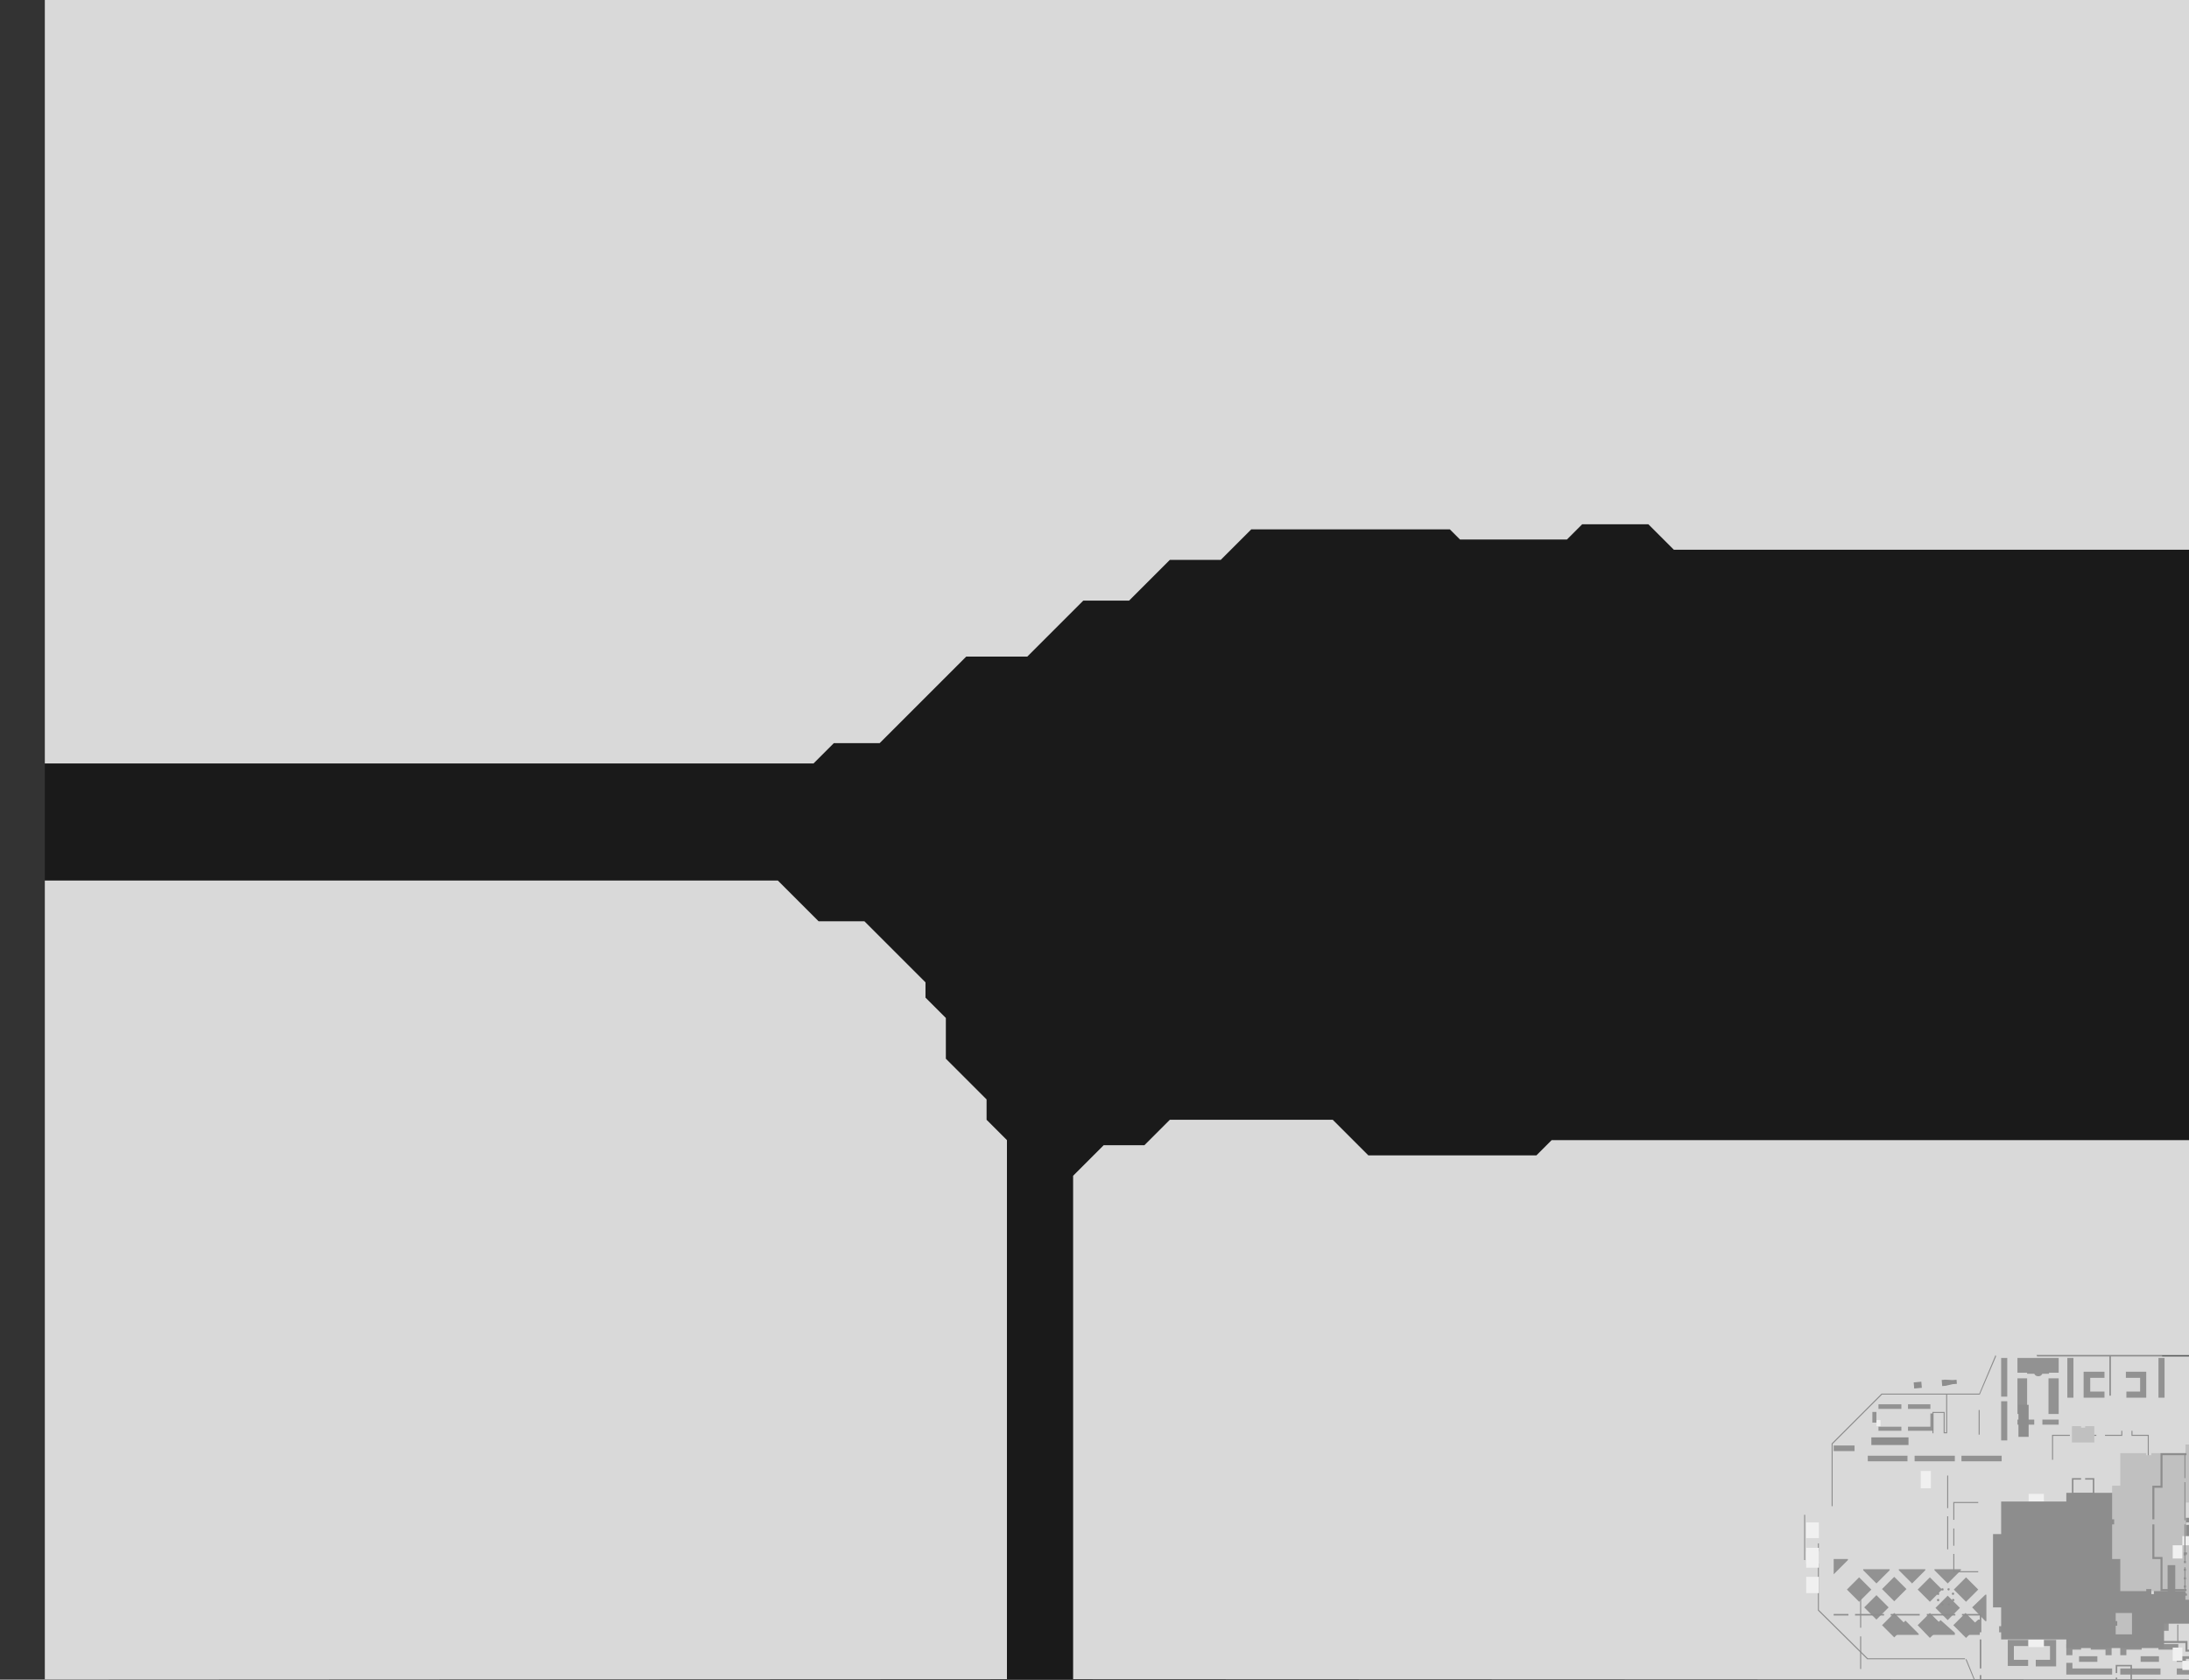 <?xml version="1.0" encoding="utf-8"?>
<!-- Generator: Adobe Illustrator 16.0.0, SVG Export Plug-In . SVG Version: 6.00 Build 0)  -->
<!DOCTYPE svg PUBLIC "-//W3C//DTD SVG 1.1//EN" "http://www.w3.org/Graphics/SVG/1.1/DTD/svg11.dtd">
<svg version="1.1" id="Capa_1" xmlns="http://www.w3.org/2000/svg" xmlns:xlink="http://www.w3.org/1999/xlink" x="0px" y="0px"
	 width="1075px" height="825px" viewBox="0 0 1075 825" enable-background="new 0 0 1075 825" xml:space="preserve">
<rect x="0" y="0" width="1075" height="825" fill="#333333" stroke="none"/>
<g transform="matrix(1.0, 0.0, 0.0, 1.0, -22.0, 0.0)">
	<g transform="matrix(1.0, 0.0, 0.0, 1.0, 22.0, 0.0)">
		<g id="shape0" transform="matrix(1.0, 0.0, 0.0, 1.0, -22.0, 0.0)">
			<path fill="#1A1A1A" d="M44,0v825h1075V0H44"/>
		</g>
	</g>
	<g transform="matrix(1.0, 0.0, 0.0, 1.0, 443.5, 332.75)">
		<g id="shape1" transform="matrix(1.0, 0.0, 0.0, 1.0, -443.5, -332.75)">
			<path fill="#D9D9D9" d="M928.75,684.5l-1,1l-23.5,23.5v0.25H887v66h17.25v3.5l24.25,24h48.25l8,19.5H1164V665.5H984.75l-8,19
				H928.75"/>
		</g>
	</g>
	<g transform="matrix(1.0, 0.0, 0.0, 1.0, 479.4, 290.0)">
		<g id="shape2" transform="matrix(1.0, 0.0, 0.0, 1.0, -479.4, -290.0)">
			<path fill="#D9D9D9" d="M1186.4,622.75h13.5V779.5h-13.5v39.25l6.25,6.25h383.75V580h-332.5l-3.5,3.5h-48l-6,6V622.75
				 M958.85,633.85l-0.05,0.05l0.7,7.95l25.149-2.2l-0.25-3l-0.75,0.051l-0.149-2l0.75-0.051l-0.25-3L958.85,633.85"/>
		</g>
	</g>
	<g transform="matrix(1.0, 0.0, 0.0, 1.0, 22.0, 0.0)">
		<g id="shape3" transform="matrix(1.0, 0.0, 0.0, 1.0, -22.0, 0.0)">
			<path fill="#D9D9D9" d="M549,590v234.75l570,0.25V560H784l-7.5,7.5H694L676.5,550h-80L584,562.5h-20l-15,15V590 M346.5,432.5H44
				V825l472.5-0.25V560l-10-10v-10l-20-20v-20l-10-10v-7.5l-30-30H424l-20-20H346.5 M44,0v375h377.5l10-10H454l42.5-42.5h30L554,295
				h22.5l20-20h25l15-15H734l5,5h52.5l7.5-7.5h32.5L844,270h275V0H44"/>
		</g>
	</g>
	<g transform="matrix(1.0, 0.0, 0.0, 1.0, 464.5, 338.5)">
		<g id="shape4" transform="matrix(1.0, 0.0, 0.0, 1.0, -464.5, -338.5)">
			<path fill="#929292" d="M1158,713v5h2.75v-2h7v-3H1158 M1174,720.75v10h3v-10H1174 M1174,710.75v7h3v-7H1174 M1177.5,677v7h3v-7
				H1177.5 M1148.35,748.699v-0.1l0.2-1.45l0.399-1.3l0.601-1.25l0.899-1.1l1.101-0.851l1.25-0.649l1.35-0.45l1.35-0.15l1.4,0.15
				l1.35,0.399l1.25,0.7l1.051,0.9l0.899,1.1l0.65,1.2l0.399,1.35l0.15,1.45L1162.5,750l-0.399,1.35l-0.65,1.2l-0.85,1.1l-1.101,0.9
				l-1.199,0.649l-1.4,0.45l-1.35,0.15l-1.4-0.15l-1.35-0.399l-1.25-0.65l-1.051-0.85l-0.899-1.101l-0.7-1.2l-0.4-1.35
				L1148.35,748.699 M1169,738.5v-3h-0.5l-2.199-1.65l-2.801-1.6l-2.85-1.25l-2.65-0.75l-2.3-0.4l-1.95-0.1V713h-3.25v19.75h3.25
				l2.7,0.2l2.75,0.75l2.9,1.1l2.7,1.6l2.449,2.101H1169 M1040.25,796.25h3v-9.5h-3V796.25 M1111,692.3l-0.05-0.05l-1.149,0.649
				l-0.851,1.051l-0.399,1.25l0.149,1.35l0.601,1.15l1,0.85l1.3,0.4l1.3-0.15l1.2-0.6l0.85-1.051l0.351-1.25l-0.101-1.3l-0.6-1.149
				l-1-0.851l-1.3-0.399L1111,692.3 M1158.75,679v3.25h10V679H1158.75 M985.25,717.75H1005V715h-19.75V717.75 M962.25,717.75H982
				V715h-19.75V717.75 M939.25,717.75h19.5V715h-19.5V717.75 M997,783.25l-6.5,6.25l6.5,6.75h0.5v-13H997 M981.5,780.75l6,6l6-6
				l-6-6L981.5,780.75 M981.25,798.25l6.25,6.25l6-6l-6.25-6.25L981.25,798.25 M978.5,783.75l-6,6l6,6l6-6L978.5,783.75 M972,770.75
				v0.5l6.5,6.5l6.5-6.5v-0.5H972 M963.75,798.25l6,6.25l6.25-6l-6.25-6.25L963.75,798.25 M946.25,798.25l6,6l6-6l-6-6
				L946.25,798.25 M963.75,780.75l6,6l6-6l-6-6L963.75,780.75 M954.5,770.75v0.5l6.5,6.5l6.5-6.5v-0.5H954.5 M946.25,780.5l6,6l6-6
				l-6-6L946.25,780.5 M937.5,789.5l6,6l6-6l-6-6L937.5,789.5 M937,770.75v0.5l6.5,6.5l6.5-6.5v-0.5H937 M935,774.75l-6,6l6,6l6-6
				L935,774.75"/>
		</g>
	</g>
	<g transform="matrix(1.0, 0.0, 0.0, 1.0, 461.25, 333.5)">
		<g id="shape5" transform="matrix(1.0, 0.0, 0.0, 1.0, -461.25, -333.5)">
			<path fill="#929292" d="M1084,793.75V801h3v-7.25H1084 M1084,781.75v9.75h3v-9.75H1084 M1116,813.5v2.75h8.75v-2.75H1116
				 M1110.25,807.5v2.75h7v-2.75H1110.25 M1104.5,813.5v2.75h7v-2.75H1104.5 M1099.25,807.5v2.75h6.75v-2.75H1099.25 M1091,813.5
				v2.75h9v-2.75H1091 M1082,807.5v2.75h9.75v-2.75H1082 M1073.25,813.5v2.75h9v-2.75H1073.25 M1063.25,807.5v5.5h3v-2.75h7.5v-2.75
				H1063.25 M1048.75,807.5v2.75h7.25V813h3v-5.5H1048.75 M1043,813.5v2.75h9v-2.75H1043 M1036.75,807.5v5.5h3v-2.75h4.25v-2.75
				H1036.75 M1021.75,805.5v3h7v6.75h-7v3.25h10v-13H1021.75 M1008,805.5v12.75h10v-3h-7v-6.75h7v-3H1008 M1003.75,798.75v3h19.5v-3
				H1003.75 M1012.75,697.25v2.5h8.25v-2.5H1012.75 M1025,697.25v2.5h8v-2.5H1025 M1028,677v17.5h5V677H1028 M1012.75,677v17.5h4.75
				V677H1012.75 M1004.75,688.25v19.25h3v-19.25H1004.75 M986,803h8.25v-7.5h-0.75l-7.5,6.75V803 M968.75,803H982v-1l-7-6.25
				l-6.25,6V803 M951.5,803h12.75v-0.5l-6.5-6.5l-6.25,6.25V803 M922.5,765.75v7.5l7-7v-0.5H922.5 M922.5,710v2.75h10.25V710H922.5
				 M941.5,693.5v5.25h2v-5.25H941.5 M944.5,689.75V692h11.25v-2.25H944.5 M959,689.75h11V692h-11V689.75 M959,700.75v2h12.5v-8.5
				H970v6.5H959 M944.5,700.75v2h11.25v-2H944.5 M1132.75,714v-0.25v-20h-3.25V714H1132.75 M1037,793.25v10h3v-10H1037
				 M1036.75,822.5h22.5v-3h-19.5v-2.75h-3V822.5 M1063.25,822.5H1083v-3h-19.75V822.5 M1091,822.5h16v-3h-16V822.5 M1131,810.25
				v-2.75h-9.5v2.75H1131 M1131.75,819.5v2.75H1181v-2.75H1131.75 M1111.5,822.5h19.5v-3h-19.5V822.5 M1181,789.25v-3h-11.25v3H1181
				 M1181,781.25v-20h-2.75v20H1181 M1181,756.75v-3h-11.25v3H1181 M1181,733.5v-3h-11.25v3H1181 M1181,725.75v-20h-3v20H1181
				 M1181,701v-3h-11.25v3H1181 M1007.75,667h-3v19h3V667 M1033,667h-20.25v7.25h4.75v0.5h3.5l0.4,0.6l0.6,0.45l1,0.2l1-0.2
				l0.601-0.5l0.399-0.55h3.25v-0.5h4.75V667 M1040.25,667h-3v19.5h3V667 M1085,667h-3v19.5h3V667 M1148,669.5h33V667h-33V669.5
				 M1132.75,667h-3.25v19.5h3.25V667 M1148,681.75v3h17.75v-3H1148 M1169.75,681.75v3H1181v-3H1169.75 M1066,673.75v3h7v6.75h-6.75
				v3h9.75v-12.75H1066 M1045.25,673.75v12.75h10.25v-3h-7v-6.75h7v-3H1045.25 M1154.5,774.5v4.75h10v-3h-7v-1.75H1154.5
				 M1154.5,766.75v5h3v-2h7v-3H1154.5 M1165.75,786.25h-15.25v-3h-3.25v6h18.5V786.25 M1171,761.25v20h3v-20H1171 M1165.75,698
				h-18.5v6h3.25v-3h15.25V698 M1154.75,715.75v4.75h9.75v-2.75h-7v-2H1154.75"/>
		</g>
	</g>
	<g transform="matrix(1.0, 0.0, 0.0, 1.0, 686.0, 420.25)">
		<g id="shape6" transform="matrix(1.0, 0.0, 0.0, 1.0, -686.0, -420.25)">
			<path fill="#929292" d="M1372,846.25V866h3.25v-16.5l1.851-0.15L1379,849l3.25-1l3-1.25l2.65-1.65l1.85-1.6h0.75v-3h-1.75
				l-2.35,2.05l-2.9,1.7l-2.449,1.05L1378,846l-2.75,0.25H1372"/>
		</g>
	</g>
	<g transform="matrix(1.0, 0.0, 0.0, 1.0, 525.25, 357.75)">
		<g id="shape7" transform="matrix(1.0, 0.0, 0.0, 1.0, -525.25, -357.75)">
			<path fill="#8D8D8D" d="M1127,717.5h0.5v-2h-0.5V717.5 M1122.25,717.5h0.5v-2h-0.5V717.5 M1109.75,717.5h-0.5v-2h0.5V717.5
				 M1114,717.5h0.5v-2h-0.5V717.5 M1089,729.75h11.75v0.5H1089V729.75 M1052.5,759.25v-0.5h-2v0.5H1052.5 M1052.5,763.5v0.5h-2
				v-0.5H1052.5 M1052.5,772v-0.5h-2v0.5H1052.5 M1052.5,776v0.5h-2V776H1052.5"/>
		</g>
	</g>
	<g transform="matrix(1.0, 0.0, 0.0, 1.0, 454.0, 345.0)">
		<g id="shape8" transform="matrix(1.0, 0.0, 0.0, 1.0, -454.0, -345.0)">
			<path fill="#8D8D8D" d="M987,814.5h-47.75l-24-23.75v-32.7h-0.5V791L939,815h48V814.5 M1123.75,834H995.5l-7.75-19h-0.5l8,19.5
				h128.5V834 M908.5,744H908v22.25h0.5V744 M941,709.75h18.25V706H941V709.75 M1018.25,705.75V690h-5v15.75H1018.25 M981.75,746.5
				v-8.25h11.75v-0.5h-12.25v8.75H981.75 M981.75,759.25v-8.5h-0.5v8.5H981.75 M993.5,771.75h-11.75v-8.5h-0.5v9h12.25V771.75
				 M1029.5,792.75h-11.75v0.5h11.75V792.75 M1081.25,781.25h0.5v10.25h-0.5V781.25 M1081,718v11.25h0.5V718H1081 M1038.5,705.25
				h-8.25V717h-0.5v-12.25h8.75V705.25 M1051.5,704.75h-8.75v0.5h8.75V704.75 M1076.75,717h0.5v-12.25h-8.5v0.5h8V717
				 M1068.75,704.75h0.5v-2h-0.5V704.75 M1064.25,704.75h-0.5v-2h0.5V704.75h-8.5v0.5h8.5V704.75"/>
		</g>
	</g>
	<g transform="matrix(1.0, 0.0, 0.0, 1.0, 460.75, 332.75)">
		<g id="shape9" transform="matrix(1.0, 0.0, 0.0, 1.0, -460.75, -332.75)">
			<path fill="#8D8D8D" d="M978.25,744.75V761h0.5v-16.25H978.25 M978.25,724.75v16h0.5v-16H978.25 M993.7,704.65h0.5v-12.1h-0.5
				V704.65 M922,739.8v-30.55L946.25,685h31.5v18.5H977v-10h-6V704h0.5v-10h5v10h1.75v-19h16l8-18.75l-0.25-0.75l-8,19h-48
				L921.5,709v30.8H922"/>
		</g>
	</g>
	<g transform="matrix(1.0, 0.0, 0.0, 1.0, 467.75, 391.75)">
		<g id="shape10" transform="matrix(1.0, 0.0, 0.0, 1.0, -467.75, -391.75)">
			<path fill="#8D8D8D" d="M935.5,803.75v16h0.5v-16H935.5 M935.5,783.5v16h0.5v-16H935.5"/>
		</g>
	</g>
	<g transform="matrix(1.0, 0.0, 0.0, 1.0, 454.5, 361.25)">
		<g id="shape11" transform="matrix(1.0, 0.0, 0.0, 1.0, -454.5, -361.25)">
			<path fill="#F0F0F0" d="M1018.25,805.25V809h7.5v-3.75H1018.25 M1081.75,807.75v-6H1078v6H1081.75 M1078,734.25V741h3.5v-6.75
				H1078 M1018.25,733.75h7.5v3.75h-7.5V733.75 M909,774.5v8h6.25v-8H909 M909,760.25V768h6.25v-7.75H909 M965.25,722.5v8.5h5v-8.5
				H965.25"/>
		</g>
	</g>
	<g transform="matrix(1.0, 0.0, 0.0, 1.0, 454.5, 348.75)">
		<g id="shape12" transform="matrix(1.0, 0.0, 0.0, 1.0, -454.5, -348.75)">
			<path fill="#F0F0F0" d="M943.5,700.5h2v-3h-2V700.5 M909,762v8h6.25v-8H909 M909,747.75v7.75h6.25v-7.75H909"/>
		</g>
	</g>
	<g transform="matrix(1.0, 0.0, 0.0, 1.0, 461.25, 361.25)">
		<g id="shape13" transform="matrix(1.0, 0.0, 0.0, 1.0, -461.25, -361.25)">
			<path fill="#8D8D8D" d="M1181,722.5v3.25h-11.25v0.75H1181v34.25h-11.25v0.5H1181V775h0.75v-52.5H1181 M994.25,822.75v8.5H995
				v-8.5H994.25 M994.25,805.25v14.25H995v-14.25H994.25 M985.5,792.75v0.75h8.75v8.25H995v-9H985.5 M968.25,792.75v0.75h14v-0.75
				H968.25 M950.5,792.75v0.75h14.25v-0.75H950.5 M933,792.75v0.75h14.25v-0.75H933 M922.5,792.75v0.75h7.25v-0.75H922.5
				 M1132.75,741.5h-20v4h-28v-12.25h-48v4.25h-32v16h-4v36h4v15.75h32v4.25h48v-12h28v4h20v-20H1113v-4.25h0.75v-2h2V773h-1v-3.25
				h1v-2.25h-2v-2H1113v-4h19.75V741.5"/>
		</g>
	</g>
	<g transform="matrix(1.0, 0.0, 0.0, 1.0, 708.5, 413.5)">
		<g id="shape14" transform="matrix(1.0, 0.0, 0.0, 1.0, -708.5, -413.5)">
			<path fill="#8D8D8D" d="M1428.25,827v6.75H1417v0.75h11.25v34H1417v0.75h11.25v12h0.75V827H1428.25"/>
		</g>
	</g>
	<g transform="matrix(1.0, 0.0, 0.0, 1.0, 480.9, 332.75)">
		<g id="shape15" transform="matrix(1.0, 0.0, 0.0, 1.0, -480.9, -332.75)">
			<path fill="#8D8D8D" d="M975.55,677.8l0.25,3l1.75-0.15l3.45-0.8l2-0.149l-0.15-2l-2,0.149l-3.55-0.2L975.55,677.8
				 M965.55,678.65l0.25,3L962.05,682l-0.25-3L965.55,678.65 M973.5,782.199l0.899,0.351l-0.35,0.95l-0.9-0.4L973.5,782.199
				 M974.05,785.25l-0.9,0.399l0.4,0.9l0.9-0.4L974.05,785.25 M975.65,787.4h-0.05l-0.35,0.9l0.95,0.399l0.399-0.949L975.65,787.4
				 M979.3,787.4l-0.05,0.05l-0.9,0.4l0.45,0.9l0.9-0.45L979.3,787.4 M980.951,785.199v0.051l0.899,0.399l-0.399,0.9l-0.9-0.45
				L980.951,785.199 M980.451,782.55l0.399,0.899l0.9-0.399l-0.4-0.9L980.451,782.55 M978.65,780h0.051l-0.4,0.899l0.9,0.351
				l0.35-0.9L978.65,780 M975.3,780.35l0.3,0.95l0.95-0.3l-0.3-0.95L975.3,780.35 M1150.65,796.5v0.75h0.75v-0.75H1150.65
				 M1150.15,693.25v20h0.75v-20H1150.15 M1166.9,782.5v6h18.5v-0.75h-17.75v-5.25H1166.9 M1166.9,758.75h0.051v19.75h0.75v-19h2.5
				l3-0.25l2.949-0.75l2.65-1.101l2.95-1.8l2.149-1.85h1.5V753h-1.75l-2.35,2.05l-2.9,1.7l-2.449,1.05l-3.051,0.7l-2.75,0.25H1166.9
				 M1166.9,697.25v6h0.75V698h17.75v-0.75H1166.9 M1166.9,707.25V727h3.25l2.7,0.2l2.75,0.75l2.9,1.1l2.7,1.6l2.449,2.101h1.75V732
				h-1.5l-2.25-1.75l-2.75-1.75l-3-1.25l-3-0.75l-2.75-0.25h-2.5v-19H1166.9 M1022.15,665.5l0.25,0.75h35.5v19.25h0.75v-19.25h44
				v19.25h0.75v-19.25h46.75v19.25h0.75v-19.25h16v-0.75H1022.15 M1189.4,683.25h11.25v-17h-33v17h17.75V684h-18.5v-18.5h34.5v28.75
				h-0.75V684h-11.25V683.25 M1151.4,773h-0.75v14.5h0.75V773 M1200.65,821.5h-49.25v-14.75h-0.75v15.5h50V821.5 M1200.65,800.25v22
				h0.75v-22H1200.65"/>
		</g>
	</g>
	<g transform="matrix(1.0, 0.0, 0.0, 1.0, 539.25, 371.75)">
		<g id="shape16" transform="matrix(1.0, 0.0, 0.0, 1.0, -539.25, -371.75)">
			<path fill="#D9D9D9" d="M1194.5,780.25v3.25h-2.75v-3.25H1194.5 M1155.5,743.5h2.5v1.25h-2.5V743.5 M1095.5,747.75V749h2.5v-1.25
				H1095.5 M1078.5,780.5v2.5h1.25v-2.5H1078.5 M1095.5,816v-1.25h2.5V816H1095.5 M1135.5,820.25V819h2.5v1.25H1135.5 M1158,820.25
				h-2.5V819h2.5V820.25 M1175.25,808.25V807h3v1.25H1175.25 M1175.5,755.75h2.5V757h-2.5V755.75 M1135.5,743.5h2.5v1.25h-2.5V743.5
				 M1115,772.25h31.75v19.25H1115V772.25"/>
		</g>
	</g>
	<g transform="matrix(1.0, 0.0, 0.0, 1.0, 519.75, 337.5)">
		<g id="shape17" transform="matrix(1.0, 0.0, 0.0, 1.0, -519.75, -337.5)">
			<path fill="#C0C0C0" d="M1061,792.25v4h0.75v2.25H1061v4.25h8v-10.5H1061 M1039.5,700.5v8h11v-8h-4.5v0.75h-2v-0.75H1039.5
				 M1193.25,675v8h4.25v-0.75h2V683h4.5v-8H1193.25 M1191.25,717.75h-20v4h-12.75v1h-2.5v-1h-12.75V709.5h-4.75v1h-2.5v-1h-4.75
				V733h0.5v16.5h-4.5v7.75h-31.75V738h31.75v11.5h4.5V733h-0.5v-23.5h-12.75v1h-2.5v-1h-20.75v4.25h-16.75v1h-2.5v-1h-12.75v16h-4
				v16.5h1v2.5h-1v17h4v15.75H1076v-1h2.5v1h16.75v4.25H1116v-1h2.5v1h17.5v-1h2.5v1h4.75v-12h12.5v-1h3v1h12.5v4h20v-20h-19.75
				v-4.25h0.75v-2h2v-2.25h-2V746h2v-2.25h-2v-2h-0.75v-4h19.75V717.75"/>
		</g>
	</g>
	<g transform="matrix(1.0, 0.0, 0.0, 1.0, 549.25, 381.75)">
		<g id="shape18" transform="matrix(1.0, 0.0, 0.0, 1.0, -549.25, -381.75)">
			<path fill="#8D8D8D" d="M1099,813.75v6h5.5v0.5h-6v-6.5H1099 M1099,770h-0.5v-6.5h6v0.5h-5.5V770 M1112.75,790v8h-0.5v-8H1112.75
				"/>
		</g>
	</g>
	<g transform="matrix(1.0, 0.0, 0.0, 1.0, 544.5, 377.25)">
		<g id="shape19" transform="matrix(1.0, 0.0, 0.0, 1.0, -544.5, -377.25)">
			<path fill="#F0F0F0" d="M1110.75,793.5H1108v-8h2.75V793.5 M1089,809.25v6.5h4.75v4.5h6.5v-4.5h-6.5v-6.5H1089 M1093.75,759H1089
				v6.5h4.75V759h6.5v-4.5h-6.5V759 M1176.5,789.25v-3.75h-6.5v3.75H1176.5 M1107.5,793.5h-2.75v-8h2.75V793.5"/>
		</g>
	</g>
	<g transform="matrix(1.0, 0.0, 0.0, 1.0, 539.5, 337.5)">
		<g id="shape20" transform="matrix(1.0, 0.0, 0.0, 1.0, -539.5, -337.5)">
			<path fill="#8D8D8D" d="M1192,749.25v1.25h-1v2h-0.75v5.75h-3.75v0.5h23.5v18h-18v-4h-13.5v1h12.5v4h20v-20h-19.75v-4.25h0.75v-2
				h2v-2.25H1192 M1178.25,721.75v1H1192v-4h18v18h-23.5v0.5h3.75v5.5h0.75v2h1V746h2v-2.25h-2v-2h-0.75v-4H1211v-20h-20v4H1178.25
				 M1158.25,709.5v1h3.75v18.25h0.5v-1.25h1.5V727h-1.5v-4.25h3.75V727h-1v0.5h3.25V727h-1.75v-4.25h4V727h-1v0.5h1v1h0.5v-5.75
				h4.5v-1H1163V709.5H1158.25 M1138.25,709.5v1h12.5v5.75h0.5v-5.75h4.5v-1H1138.25 M1098.25,713.75v1h0.5V726h0.5v-11.25H1111V726
				h0.5v-11.25h4.5v-4.25h19.75v-1H1115v4.25H1098.25 M1079,748.75v17h4v15.75h12.75v-1h-0.5v-10.75h-0.5v10.75H1084v-15.75h-4v-16
				H1079 M1083,713.75v16h-4v16.5h1v-15.5h4v-16h10.75V726h0.5v-11.25h0.5v-1H1083 M1213,675v8h4.25v-0.75h-3.5v-6.5h9.25v6.5h-3.75
				V683h4.5v-8H1213 M1151,754.5h1V741h-1V754.5 M1161.75,753.75V750h1v-0.5h-1v-3.75h9.75v-0.5h-9.75v-3.75h-0.5v12.25H1161.75
				 M1174.5,737.25h10v-0.5h-10V737.25 M1157.25,735.5h4v4.25h0.5v-2.5h10.75v-0.5h-1.25v-6.25h-0.5v1h-1v0.5h1v4.75h-8.25V732h6
				v-0.5h-6v-1h-0.5v4.5h-4.75V735.5 M1146.25,733.5h4.75v4.75h1v-2.75h3.5V735h-3.5v-2.5h-0.75v-14.25h-0.5v14.25h-4.5V733.5
				 M1118.25,733.5h25.5v-1h-25.5V733.5 M1108.5,733h1.5v1.5h1v-1h4.75v-1h-4.25V728h-0.5v4.5h-2.5V733 M1098.75,728v5h7.5v-0.5h-7
				V728H1098.75 M1111,758.25V737h-1v0.5h-2.25v0.5h2.25v4.75h-5.5V738h2v-0.5h-4v0.5h1.5v4.75h-4.25V738h1.5v-0.5h-2v20.25h2.75
				v-0.5h-2.25v-14h6v14H1104v0.5h6v0.5H1111 M1095.25,746.75V728h-0.5v18.75H1095.25 M1095.25,767.25v-18.5h-0.5v18.5H1095.25
				 M1106.5,762.25h-7.75v5h0.5v-4.5h7.25V762.25 M1115.5,762.75v-1h-4.5V761h-1v1.25h-1.5v0.5h2.5v5.75h0.5v-5.75H1115.5
				 M1143.75,761.75h-25.5v1h25.5V761.75 M1151.25,766.5v-3.75h0.75v-3.25h3.25V759H1152v-2h-1v4.75h-4.75v1h4.5v3.75H1151.25
				 M1151.25,770.5v-2h-0.5v2H1151.25 M1151.25,778v-5.5h-0.5v5.5H1151.25 M1172.5,758.25h-10.75v-2.75h-0.5v3.5h-4v0.5h4.5v4.25
				h1.75v-0.5h-1.25v-4.5h8.5v4.5h-6v0.5h6.5v-5h1.25V758.25 M1184.5,758.25h-10v0.5h10V758.25"/>
		</g>
	</g>
	<g transform="matrix(1.0, 0.0, 0.0, 1.0, 519.75, 363.0)">
		<g id="shape21" transform="matrix(1.0, 0.0, 0.0, 1.0, -519.75, -363.0)">
			<path fill="#8D8D8D" d="M1094.5,778.75v1h1v-1H1094.5 M1094.5,782.25v1.5h1.5v-1h-0.5v-0.5H1094.5 M1098.75,782.75v1h1v-1
				H1098.75 M1102.75,782.75v1h1v-1H1102.75 M1106.75,782.75v1h1v-1H1106.75 M1110.75,782.75v1h1v-1H1110.75 M1114.75,782.75v1h1v-1
				H1114.75 M1118.75,782.75v1h1v-1H1118.75 M1122.75,782.75v1h1v-1H1122.75 M1094.5,774.75v1h1v-1H1094.5 M1094.5,770.5v1h1v-1
				H1094.5 M1094.5,766.75v1h1v-1H1094.5 M1094.5,762.5v1.5h1v-0.5h0.5v-1H1094.5 M1098.75,762.5v1h1v-1H1098.75 M1102.75,762.5v1h1
				v-1H1102.75 M1106.75,762.5v1h1v-1H1106.75 M1110.75,762.5v1h1v-1H1110.75 M1114.75,762.5v1h1v-1H1114.75 M1118.75,762.5v1h1v-1
				H1118.75 M1061,817.75v4h0.75v-3.25h6.5v9h-6.5V824H1061v4.25h8v-10.5H1061 M1039.5,726v8h11v-8h-4.5v0.75h3.75v6.5h-9.5v-6.5
				h3.75V726H1039.5 M1086.5,768.75v14h3.75v-14H1086.5 M1122.75,762.5v1h1v-1H1122.75 M1078.5,807h16.75v4.25H1116v-1h-19.75V806
				h-4.5v-8h-0.5v8h-11.75v-10.75h-0.5V806h-0.5V807 M1118.5,810.25v1h17.5v-1h-4.5V806h-0.5v4.25H1118.5 M1142.25,793.25v17h-3.75
				v1h4.75v-12h12.5v-1h-4.25v-5h-2.25v0.5h1.75v4.5h-3.75v-4.5h1v-0.5H1145v0.5h1.75v4.5h-4v-4.5h1v-0.5H1142.25 M1144.25,775v0.5
				h7.5V775H1144.25"/>
		</g>
	</g>
	<g transform="matrix(1.0, 0.0, 0.0, 1.0, 541.9, 332.85)">
		<g id="shape22" transform="matrix(1.0, 0.0, 0.0, 1.0, -541.9, -332.85)">
			<path fill="#595D5C" d="M1107.8,665.7v0.5h-8v-0.5H1107.8h8v0.5h-8V665.7 M1235.55,821.75v0.5h-8v-0.5H1235.55h8h8v0.5h-8v-0.5
				v0.5h-8V821.75 M1219.55,821.75v0.5h-8v-0.5H1219.55h8v0.5h-8V821.75 M1091.8,665.7v0.5h-8v-0.5H1091.8h8v0.5h-8V665.7"/>
		</g>
	</g>
</g>
</svg>
